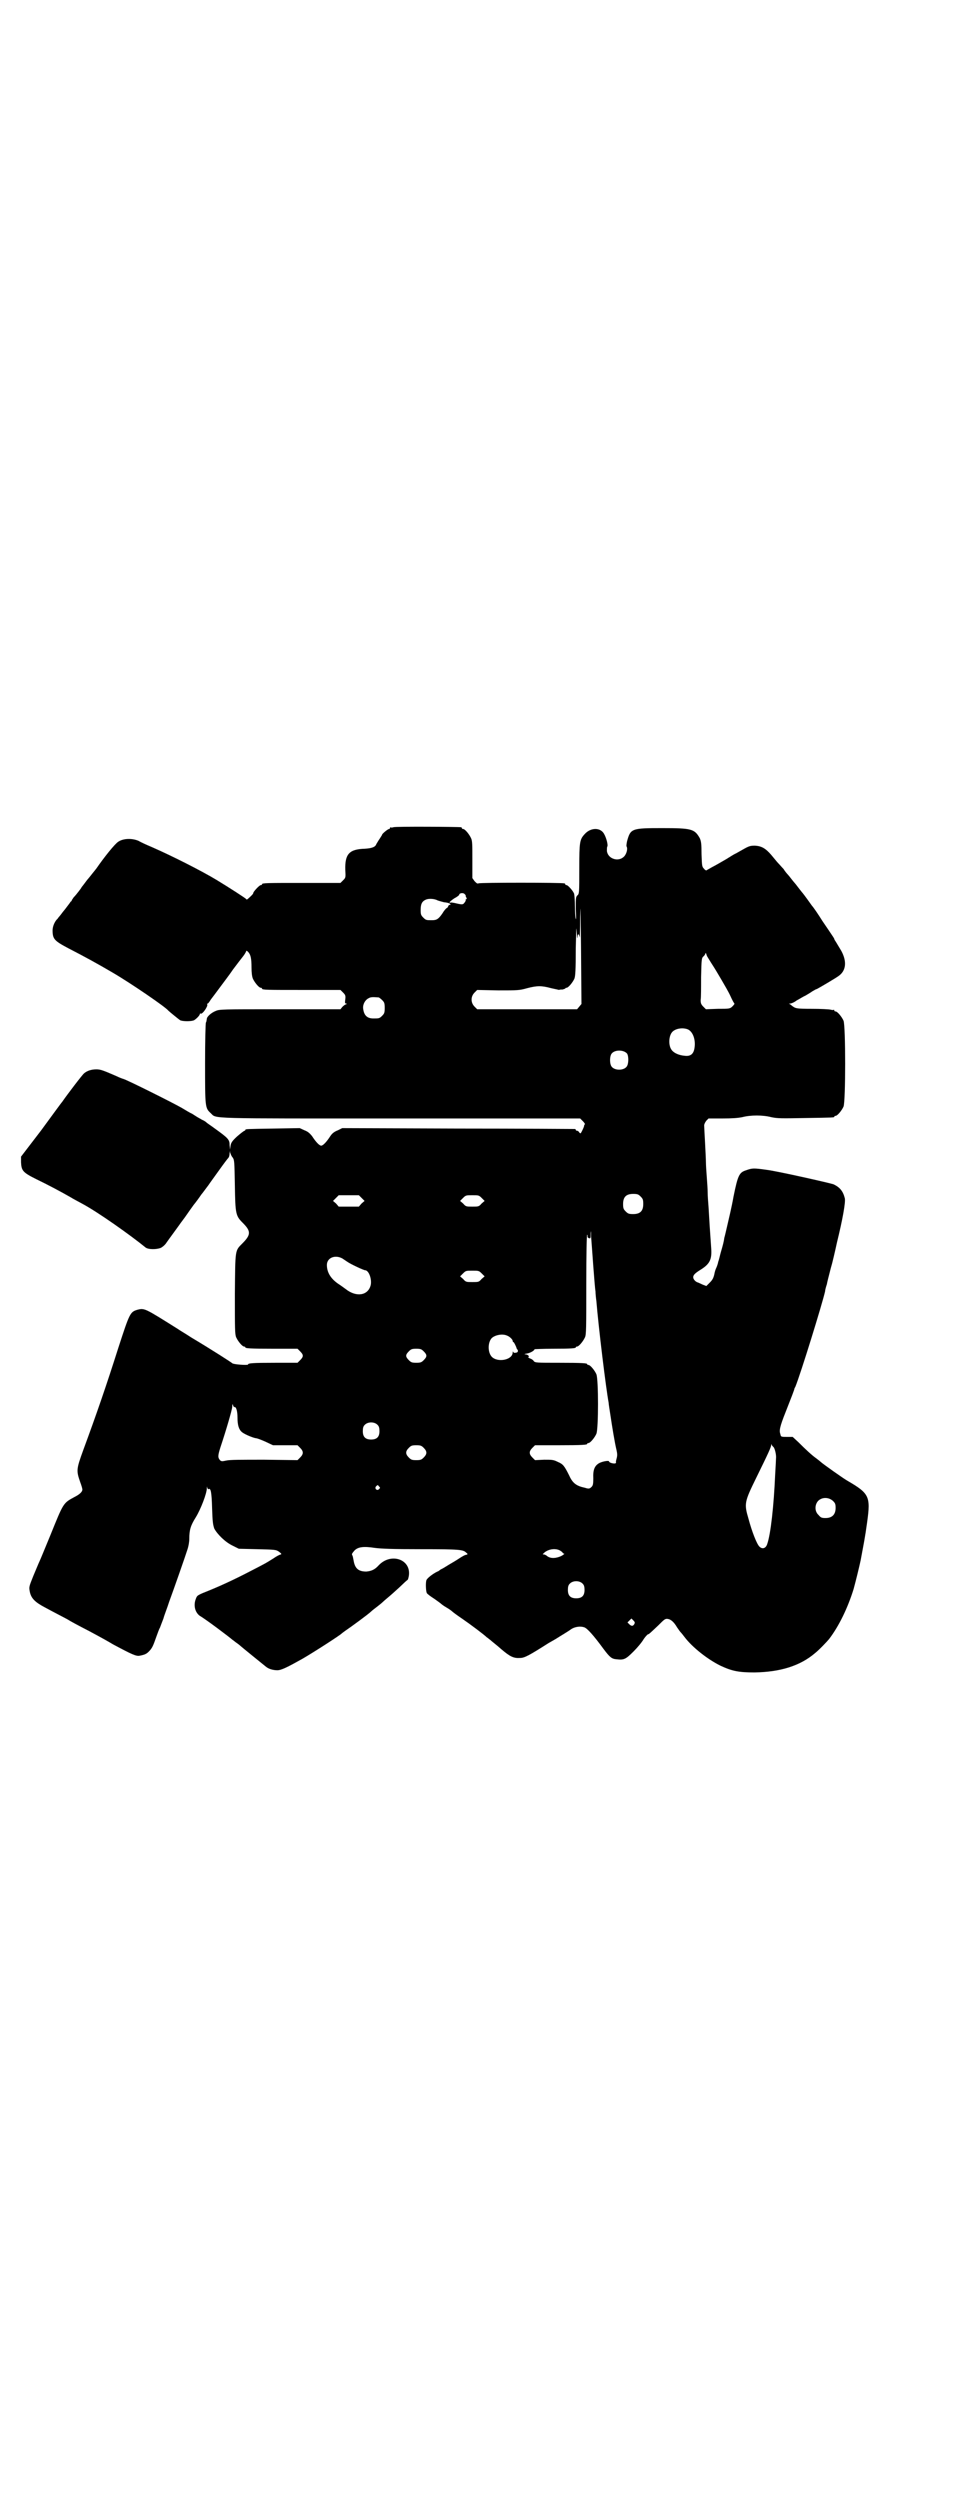 <?xml version="1.0" standalone="no"?>
<!DOCTYPE svg PUBLIC "-//W3C//DTD SVG 20010904//EN"
 "http://www.w3.org/TR/2001/REC-SVG-20010904/DTD/svg10.dtd">
<svg version="1.0" xmlns="http://www.w3.org/2000/svg"
 width="1100pt" height="2850pt" viewBox="0 0 1100 2850"
 preserveAspectRatio="xMidYMid meet">
<g transform="translate(0,2850) scale(0.5,-0.5)"
fill="#000000" stroke="none">
<path d="M898 3814 c-3 -1 -6 -1 -7 0 0 0 -1 0 -1 -2 0 -1 -1 -2 -2 -2 -3 0
-16 -11 -16 -13 0 -1 -3 -5 -6 -10 -3 -4 -6 -10 -7 -11 -2 -7 -10 -10 -26 -11
-36 -1 -46 -12 -45 -48 1 -18 1 -18 -5 -24 l-6 -6 -84 0 c-84 0 -95 0 -95 -3
0 -1 -1 -2 -3 -2 -3 0 -17 -15 -17 -18 0 -2 -4 -6 -13 -14 -2 -1 -3 -1 -3 0
-1 2 -40 27 -68 44 -35 21 -100 54 -148 75 -12 5 -25 11 -30 14 -14 6 -34 6
-46 -2 -8 -5 -32 -35 -50 -61 -4 -5 -7 -9 -8 -10 -1 -1 -6 -8 -13 -16 -6 -8
-12 -16 -13 -17 0 -1 -4 -6 -7 -10 -3 -4 -8 -10 -11 -13 -2 -3 -4 -6 -4 -6 0
-1 -1 -3 -3 -4 -1 -2 -5 -7 -8 -11 -3 -4 -6 -8 -7 -9 -1 -1 -4 -5 -7 -9 -3 -4
-7 -8 -7 -9 -7 -6 -12 -18 -12 -27 0 -20 4 -24 36 -41 37 -19 68 -36 102 -56
41 -24 120 -78 126 -86 3 -3 24 -20 27 -22 6 -3 26 -3 32 0 5 3 13 11 13 14 0
1 1 2 2 1 4 -2 17 17 15 21 -1 1 0 2 1 2 1 0 4 4 7 9 3 4 13 17 21 28 8 11 22
29 30 41 9 12 19 25 23 30 4 5 7 11 7 12 0 1 2 0 4 -2 6 -6 8 -15 8 -36 0 -11
1 -20 3 -25 4 -9 14 -21 18 -21 2 0 3 -1 3 -2 0 -3 11 -3 95 -3 l84 0 6 -6 c5
-5 6 -7 5 -15 -1 -8 -1 -10 2 -10 2 0 2 -1 -1 -2 -3 -1 -6 -4 -8 -6 l-4 -5
-138 0 c-133 0 -138 0 -147 -4 -10 -4 -20 -13 -20 -18 -1 -6 -1 -7 -2 -8 -1
-1 -2 -43 -2 -93 0 -101 0 -102 13 -114 14 -13 -15 -12 434 -12 l409 0 6 -6
c3 -3 5 -6 5 -7 -1 -1 -2 -2 -2 -4 0 -1 -2 -6 -4 -10 -4 -8 -4 -8 -7 -5 -1 2
-3 4 -5 4 -2 0 -3 1 -3 2 0 1 -1 2 -2 2 -2 0 -122 1 -267 1 l-264 1 -10 -5
c-8 -3 -13 -7 -17 -13 -9 -14 -17 -22 -21 -22 -4 0 -12 8 -21 22 -5 6 -9 10
-17 13 l-11 5 -59 -1 c-63 -1 -65 -1 -65 -3 0 -1 -1 -2 -2 -2 -1 0 -9 -6 -17
-13 -12 -11 -14 -15 -15 -22 l-1 -8 -1 10 c0 13 -3 16 -35 39 -8 6 -16 11 -18
13 -2 2 -7 5 -10 6 -3 2 -9 5 -12 7 -3 2 -8 5 -11 7 -3 1 -13 7 -23 13 -19 11
-121 62 -133 66 -4 1 -11 4 -15 6 -32 14 -38 16 -47 16 -11 0 -21 -3 -28 -9
-4 -3 -39 -49 -50 -65 -2 -2 -23 -31 -48 -65 l-46 -60 0 -13 c1 -19 4 -23 34
-38 29 -14 57 -29 78 -41 8 -5 20 -11 27 -15 36 -19 112 -73 145 -100 6 -5 25
-5 35 -1 4 2 10 7 13 12 7 10 19 26 29 40 4 6 12 16 16 22 4 6 12 17 17 24 5
6 13 17 17 23 5 6 12 16 16 21 4 6 15 21 25 35 10 14 19 26 21 28 2 2 3 7 3
11 1 7 1 7 1 2 1 -3 3 -9 6 -12 4 -6 4 -9 5 -64 1 -65 2 -69 18 -85 19 -19 19
-27 -1 -47 -17 -17 -16 -13 -17 -115 0 -80 0 -92 3 -99 4 -9 14 -21 18 -21 2
0 3 -1 3 -2 0 -2 10 -3 65 -3 l54 0 6 -6 c8 -8 8 -12 0 -20 l-6 -6 -51 0 c-53
0 -62 -1 -62 -4 0 -2 -33 0 -36 3 -2 2 -47 31 -94 59 -12 8 -26 16 -30 19 -75
47 -76 48 -92 44 -17 -5 -18 -7 -44 -87 -27 -85 -49 -149 -80 -233 -16 -44
-16 -47 -7 -73 3 -8 5 -15 5 -17 0 -5 -6 -11 -18 -17 -26 -14 -25 -13 -55 -87
-12 -29 -23 -56 -25 -60 -2 -4 -8 -19 -14 -33 -10 -25 -10 -25 -8 -36 3 -15
12 -24 35 -36 24 -13 40 -21 51 -27 8 -5 21 -12 50 -27 30 -16 44 -24 54 -30
43 -23 52 -27 60 -26 11 2 16 4 21 9 8 8 10 12 18 35 3 8 6 17 8 20 1 3 5 13
8 21 2 8 9 25 13 38 10 27 37 104 42 120 2 6 4 16 4 24 0 20 3 30 15 49 11 18
25 54 25 66 0 4 1 5 1 1 1 -2 2 -4 3 -3 5 3 7 -7 8 -43 1 -32 2 -38 5 -47 7
-13 25 -31 42 -39 l14 -7 42 -1 c41 -1 43 -1 50 -6 5 -4 6 -5 4 -6 -2 0 -10
-4 -17 -9 -19 -12 -20 -12 -35 -20 -44 -23 -75 -38 -109 -52 -30 -12 -30 -12
-33 -20 -6 -15 -2 -31 9 -39 14 -8 67 -48 75 -55 2 -1 5 -4 8 -6 3 -2 7 -5 8
-6 3 -3 55 -45 60 -49 6 -5 16 -8 26 -8 9 0 23 7 57 26 26 15 88 55 90 58 1 1
4 3 8 6 12 8 53 38 59 44 3 3 10 8 15 12 4 3 10 8 12 10 3 3 13 11 22 19 9 8
21 19 25 23 4 4 9 8 9 8 1 0 2 4 3 9 6 38 -41 54 -69 24 -9 -10 -17 -13 -28
-14 -18 0 -26 7 -29 25 -1 5 -2 11 -3 12 -2 3 0 5 5 11 8 8 20 10 46 6 15 -2
41 -3 106 -3 89 0 96 -1 103 -8 4 -3 4 -4 -1 -5 -2 0 -9 -4 -15 -8 -6 -4 -16
-10 -23 -14 -8 -5 -16 -10 -19 -11 -3 -2 -6 -5 -8 -5 -12 -6 -24 -16 -25 -20
-2 -7 -1 -25 1 -29 1 -2 9 -8 17 -13 7 -5 14 -10 15 -11 1 -1 6 -5 13 -9 7 -4
12 -8 13 -9 1 -1 10 -8 22 -16 19 -13 51 -37 57 -43 2 -1 5 -4 8 -6 3 -3 15
-12 25 -21 20 -17 28 -21 43 -20 10 0 21 6 65 34 7 4 16 9 19 11 6 4 25 15 33
21 8 5 20 7 29 4 7 -2 22 -19 44 -49 15 -20 19 -23 30 -24 17 -2 21 0 39 18 9
9 19 21 23 28 4 6 9 11 10 11 2 0 6 4 23 20 14 14 16 16 22 15 7 -1 14 -7 21
-19 3 -4 6 -9 8 -11 2 -2 6 -7 9 -11 18 -24 54 -52 83 -66 26 -12 41 -15 77
-15 59 1 104 15 138 44 9 7 28 27 32 32 23 30 43 72 56 114 5 18 13 51 16 65
7 38 10 51 15 88 8 58 5 65 -45 94 -9 5 -57 39 -61 43 -1 1 -6 5 -10 8 -10 7
-24 20 -41 37 l-13 12 -13 0 c-13 0 -14 0 -15 6 -3 8 -2 16 12 51 13 33 20 51
20 53 0 1 1 2 2 4 12 29 62 191 68 218 0 3 2 10 4 16 1 6 4 17 6 25 2 8 4 16
5 19 1 3 3 12 5 20 2 8 5 22 7 31 13 53 20 92 18 101 -4 16 -11 25 -26 32 -9
3 -128 30 -153 33 -29 4 -32 4 -46 -1 -16 -5 -19 -11 -29 -60 -4 -23 -11 -52
-14 -65 -3 -13 -6 -26 -7 -29 -1 -8 -3 -16 -8 -33 -2 -7 -4 -17 -6 -22 -1 -6
-4 -13 -5 -15 -1 -2 -3 -8 -4 -14 -2 -8 -4 -12 -10 -18 l-8 -8 -8 3 c-4 2 -9
4 -11 5 -5 1 -11 7 -11 12 0 5 4 9 15 16 23 14 28 24 26 51 -3 43 -4 57 -6 93
-1 12 -2 26 -2 33 0 7 -1 22 -2 35 -1 13 -2 28 -2 34 0 6 -1 26 -2 45 -1 19
-2 36 -2 39 0 3 2 7 5 11 l5 5 31 0 c23 0 36 1 46 3 19 5 47 5 66 0 14 -3 23
-3 77 -2 65 1 67 1 67 3 0 1 1 2 3 2 4 0 14 12 18 21 5 11 5 185 0 196 -4 9
-14 21 -18 21 -2 0 -3 1 -3 2 0 2 -1 2 -1 2 -1 -1 -4 -1 -7 0 -4 1 -23 2 -43
2 -35 0 -37 1 -43 5 -3 2 -6 5 -8 6 -2 0 -2 1 1 1 3 0 10 3 15 7 6 3 15 9 20
11 5 3 12 7 16 10 4 2 8 5 10 5 6 3 45 26 50 30 17 12 19 33 6 57 -5 8 -10 17
-12 20 -2 3 -4 6 -4 7 0 1 -2 4 -4 7 -2 3 -12 18 -23 34 -10 16 -21 32 -24 35
-17 24 -22 30 -23 31 -1 1 -7 9 -14 18 -8 9 -15 19 -18 22 -2 2 -7 8 -10 13
-4 4 -9 10 -12 13 -3 3 -10 12 -16 19 -13 15 -22 20 -37 21 -11 0 -14 -1 -28
-9 -9 -5 -16 -9 -16 -9 -1 0 -11 -6 -22 -13 -12 -7 -26 -15 -32 -18 -5 -3 -11
-6 -12 -7 -1 -1 -4 0 -6 3 -5 5 -5 6 -6 33 0 25 -1 30 -4 37 -12 21 -18 23
-86 23 -70 0 -72 -1 -80 -30 -1 -5 -2 -11 -1 -12 3 -5 0 -17 -6 -23 -13 -13
-37 -5 -39 13 0 4 0 9 1 10 2 3 -2 19 -7 28 -8 16 -31 16 -45 0 -11 -12 -12
-18 -12 -76 0 -60 0 -60 -5 -64 -3 -4 -3 -6 -3 -31 1 -16 1 -25 0 -22 -1 3 -2
17 -2 29 0 13 -1 26 -2 29 -3 7 -14 19 -17 19 -2 0 -3 1 -3 2 0 1 -1 2 -2 2
-8 2 -192 2 -196 0 -3 -1 -4 0 -9 5 l-5 7 0 41 c0 35 0 44 -3 50 -4 9 -14 21
-18 21 -2 0 -3 1 -3 2 0 1 -1 2 -2 2 -7 1 -150 2 -154 0z m165 -156 c-1 0 0
-2 1 -4 2 -3 1 -4 0 -4 -1 0 -2 -1 -1 -2 0 -1 -1 -4 -3 -6 -3 -4 -4 -5 -17 -2
-8 2 -15 3 -15 2 -5 -1 0 4 9 10 6 3 11 7 11 8 0 4 9 5 12 2 2 -2 3 -3 3 -4z
m259 -253 l-5 -6 -114 0 -114 0 -6 6 c-9 9 -9 23 0 32 l6 6 48 -1 c45 0 48 0
66 5 23 6 33 6 55 0 10 -2 18 -4 18 -4 1 1 4 1 8 1 3 1 6 2 6 2 0 1 1 2 3 2 4
0 14 12 18 21 2 6 3 18 3 69 1 41 1 54 2 39 1 -12 1 -19 2 -14 0 4 1 7 2 7 1
0 2 -3 3 -7 0 -5 1 17 1 47 1 38 1 17 2 -72 l1 -127 -5 -6z m-323 242 c3 -1
10 -3 14 -4 10 -1 15 -3 15 -5 0 -1 -1 -2 -2 -1 -1 1 -2 -1 -3 -3 -1 -2 -2 -4
-3 -4 -1 0 -6 -5 -10 -12 -9 -13 -13 -16 -24 -16 -13 0 -14 0 -20 6 -5 5 -6 7
-6 17 0 14 3 20 12 24 7 3 20 2 27 -2z m617 -131 c2 -3 6 -10 10 -16 4 -6 13
-21 20 -33 7 -12 17 -29 21 -38 4 -9 8 -16 9 -17 1 0 -1 -3 -4 -6 -6 -6 -7 -6
-34 -6 l-27 -1 -6 6 c-5 5 -6 8 -6 15 1 5 1 29 1 52 1 42 1 44 6 48 2 2 4 5 4
7 0 1 1 0 2 -2 0 -2 2 -6 4 -9z m-752 -90 c1 0 5 -3 8 -6 5 -5 6 -7 6 -18 0
-11 -1 -13 -6 -18 -6 -6 -7 -6 -20 -6 -14 0 -21 7 -23 21 -2 10 4 21 12 25 5
3 9 3 23 2z m706 -73 c11 -5 18 -23 15 -42 -2 -14 -9 -20 -23 -18 -12 1 -24 6
-29 13 -8 10 -7 32 1 41 7 8 24 11 36 6z m-139 -55 c4 -6 4 -24 -1 -30 -7 -9
-27 -9 -34 0 -5 6 -5 24 0 30 7 9 27 9 35 0z m31 -326 c5 -5 6 -7 6 -17 0 -16
-7 -23 -23 -23 -10 0 -12 1 -17 6 -5 5 -6 7 -6 17 0 16 7 23 23 23 10 0 12 -1
17 -6z m-637 -3 l7 -7 -7 -6 -6 -7 -23 0 -23 0 -6 7 -7 6 7 7 6 6 23 0 23 0 6
-6z m274 0 l7 -7 -7 -6 c-6 -7 -7 -7 -21 -7 -14 0 -15 0 -21 7 l-7 6 7 7 c6 6
7 6 21 6 14 0 15 0 21 -6z m255 -156 c2 -26 4 -52 5 -57 0 -5 1 -15 2 -22 5
-61 22 -200 28 -232 0 -3 2 -15 4 -28 4 -27 10 -64 14 -80 2 -9 2 -13 0 -20
-1 -4 -2 -8 -1 -8 0 0 0 -1 -1 -2 -3 -2 -15 1 -15 4 0 3 -16 0 -23 -4 -10 -6
-14 -15 -13 -35 0 -13 -1 -16 -4 -19 -4 -4 -6 -5 -15 -2 -19 4 -28 10 -36 28
-11 22 -14 26 -26 31 -10 5 -13 5 -31 5 l-21 -1 -6 6 c-8 8 -8 14 0 22 l6 6
54 0 c55 0 65 1 65 3 0 1 1 2 3 2 4 0 14 12 18 21 5 11 5 125 0 136 -4 9 -14
21 -18 21 -2 0 -3 1 -3 2 0 2 -10 3 -65 3 -50 0 -54 0 -57 4 -1 2 -5 5 -9 6
-3 2 -5 3 -4 3 5 0 0 6 -5 6 -4 0 -4 1 2 2 8 1 18 7 18 10 0 0 19 1 42 1 42 0
52 1 52 3 0 1 1 2 3 2 4 0 14 12 18 21 3 6 3 22 3 121 0 69 1 114 2 113 1 -1
1 -2 1 -4 -1 -1 1 -3 3 -4 4 -1 4 0 4 12 1 7 1 4 1 -8 1 -11 3 -42 5 -68z
m-573 18 c3 -2 9 -6 12 -8 7 -5 37 -19 40 -19 9 0 16 -21 13 -34 -6 -24 -33
-28 -57 -9 -4 3 -11 8 -14 10 -19 12 -29 27 -29 45 0 16 18 24 35 15z m318
-34 l7 -7 -7 -6 c-6 -7 -7 -7 -21 -7 -14 0 -15 0 -21 7 l-7 6 7 7 c6 6 7 6 21
6 14 0 15 0 21 -6z m58 -142 c6 -2 13 -9 13 -12 0 -2 1 -3 2 -3 1 0 6 -10 7
-14 0 -1 1 -2 2 -3 2 -3 1 -7 -4 -7 -3 -1 -5 0 -6 2 0 2 -1 1 -1 -2 -1 -17
-35 -23 -48 -9 -9 10 -9 32 0 42 7 7 24 11 35 6z m-190 -36 c8 -8 8 -12 0 -20
-5 -5 -7 -6 -17 -6 -10 0 -12 1 -17 6 -8 8 -8 12 0 20 5 5 7 6 17 6 10 0 12
-1 17 -6z m-432 -127 c4 1 7 -9 7 -24 0 -17 3 -27 10 -33 6 -5 25 -13 32 -14
3 0 13 -4 22 -8 l17 -8 28 0 28 0 6 -6 c8 -8 8 -14 0 -22 l-6 -6 -76 1 c-52 0
-79 0 -87 -2 -9 -2 -11 -2 -14 1 -5 6 -5 10 1 29 14 42 26 84 27 92 0 7 1 8 2
4 0 -2 2 -4 3 -4z m327 -41 c3 -3 4 -7 4 -14 0 -13 -6 -19 -19 -19 -13 0 -19
6 -19 19 0 7 1 11 4 14 7 8 23 8 30 0z m903 -50 c3 -2 7 -18 6 -26 0 -3 -1
-20 -2 -38 -3 -69 -10 -134 -18 -157 -3 -10 -11 -13 -18 -6 -6 6 -17 34 -25
64 -10 34 -9 38 18 93 28 57 34 70 34 75 0 2 1 2 1 0 1 -2 3 -4 4 -5z m-798
-2 c8 -8 8 -14 0 -22 -5 -5 -7 -6 -17 -6 -10 0 -12 1 -17 6 -8 8 -8 14 0 22 5
5 7 6 17 6 10 0 12 -1 17 -6z m-102 -88 c3 -3 3 -3 0 -6 -4 -5 -11 1 -7 6 4 4
4 4 7 0z m1036 -33 c5 -5 6 -7 6 -16 0 -15 -8 -23 -23 -23 -9 0 -11 1 -16 7
-9 8 -9 23 -1 32 9 9 24 9 34 0z m-623 -113 c3 -2 6 -4 6 -5 0 -1 2 -2 3 -2 2
0 0 -2 -5 -5 -12 -6 -25 -7 -33 -1 -2 2 -6 4 -8 4 -3 0 -3 0 0 3 9 9 26 12 37
6z m52 -76 c3 -3 4 -7 4 -14 0 -13 -6 -19 -19 -19 -13 0 -19 6 -19 19 0 7 1
11 4 14 7 8 23 8 30 0z m118 -91 c-3 -6 -7 -6 -12 -1 l-4 4 4 4 5 5 4 -4 c4
-4 4 -5 3 -8z"/>
</g>
</svg>
